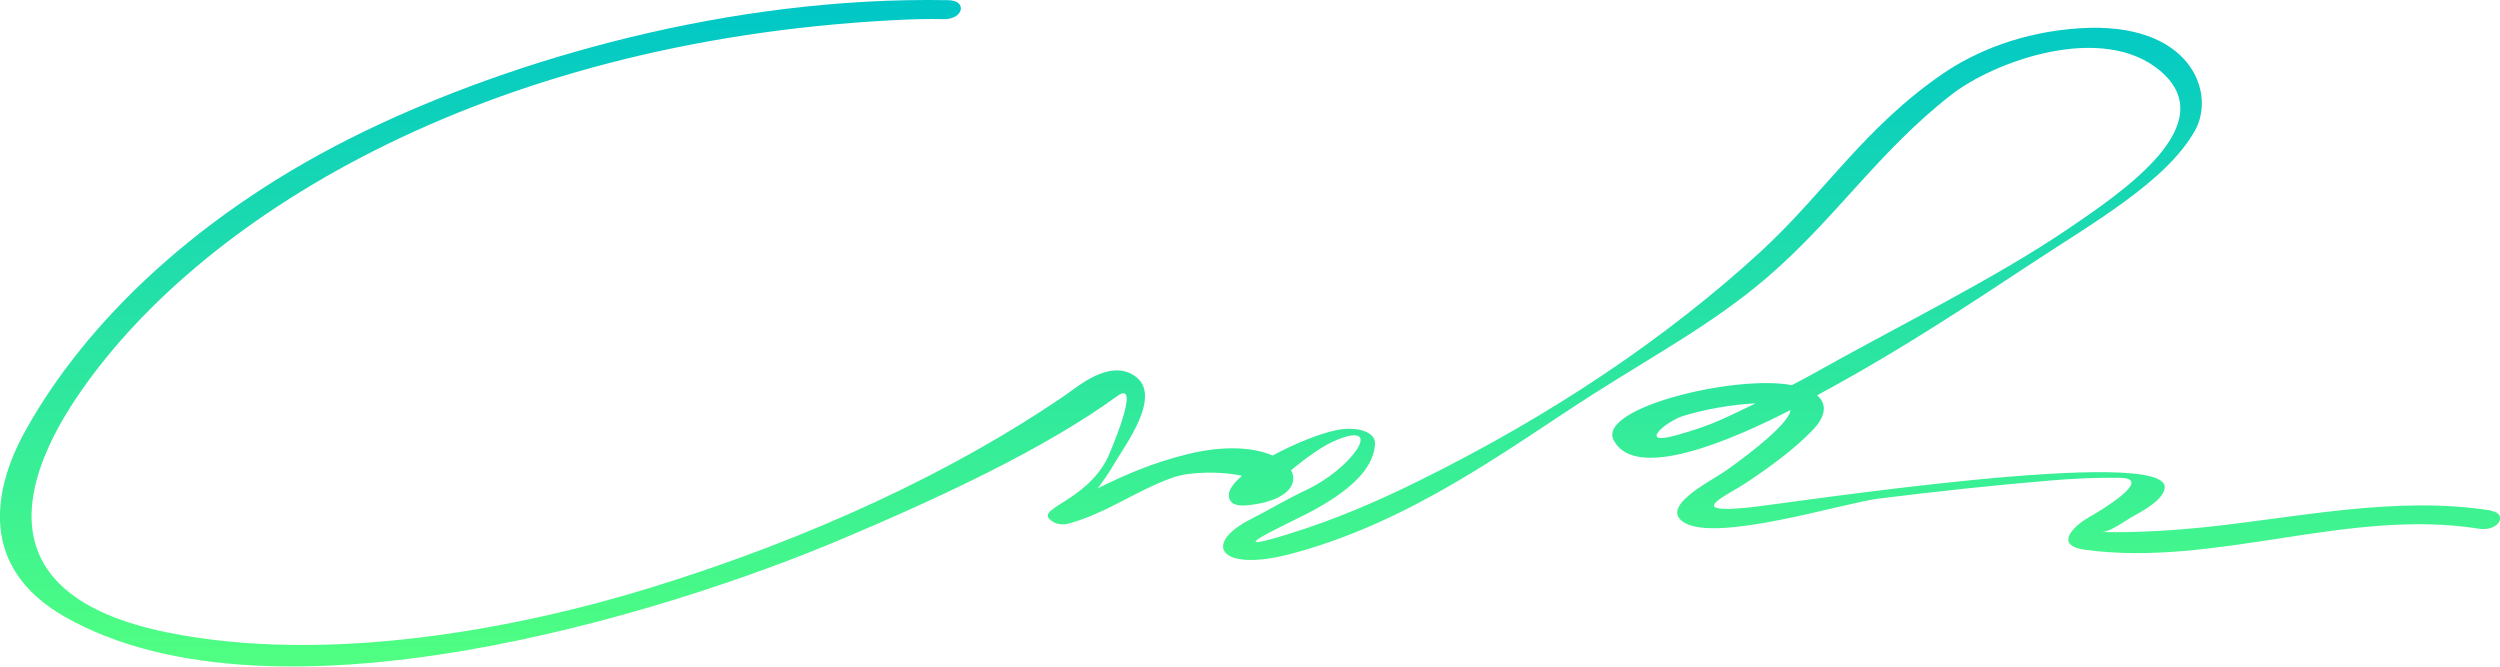 <svg width="150" height="40" viewBox="0 0 150 40" fill="none" xmlns="http://www.w3.org/2000/svg">
<g clip-path="url(#clip0_5371_115504)">
<path d="M149.444 30.63C143.941 29.749 138.092 30.997 132.7 31.588C130.543 31.822 128.33 31.967 126.118 31.922C126.596 31.922 127.596 31.198 127.852 31.053C128.764 30.552 129.72 30.006 129.876 29.326C130.465 26.619 106.86 30.262 104.926 30.451C101.012 30.841 103.58 29.761 104.803 28.947C106.304 27.944 107.672 26.93 108.762 25.805C109.429 25.114 109.729 24.323 109.028 23.722C109.384 23.521 109.662 23.365 109.818 23.287C114.087 20.947 117.934 18.418 121.748 15.9C125.539 13.393 129.987 10.897 131.699 7.833C132.978 5.549 131.432 1.281 124.817 1.694C121.37 1.905 118.535 3.075 116.567 4.424C111.841 7.666 109.418 11.644 105.582 15.153C100.1 20.167 93.218 24.88 85.001 28.914C82.633 30.084 80.087 31.187 77.229 32.067C72.927 33.393 77.096 31.51 78.552 30.752C80.776 29.582 82.455 28.212 82.5 26.596C82.522 25.917 81.41 25.56 80.198 25.805C79.253 25.995 77.707 26.596 76.362 27.332C75.284 26.864 73.538 26.685 71.237 27.254C69.068 27.788 67.467 28.513 65.855 29.304C66.222 28.836 66.533 28.368 66.823 27.878C67.501 26.708 69.791 23.722 68.079 22.552C66.556 21.515 64.643 23.22 63.821 23.777C57.205 28.29 48.733 32.267 39.137 35.231C30.954 37.761 19.58 39.889 10.007 37.939C-1.256 35.644 1.59 28.379 4.514 23.978C11.73 13.126 28.919 2.518 53.536 1.215C54.559 1.159 55.593 1.125 56.627 1.148C57.805 1.17 58.061 0.034 56.905 0.011C43.807 -0.234 30.81 3.554 21.87 7.878C11.953 12.669 5.081 19.387 1.49 25.905C-0.422 29.382 -1.301 34.061 3.903 37.014C16.411 44.123 39.882 36.825 50.423 32.379C56.338 29.883 62.664 26.942 67.034 23.766C68.568 22.652 66.511 27.365 66.456 27.477C65.043 30.284 61.73 30.518 63.265 31.354C63.487 31.477 63.865 31.488 64.143 31.41C66.533 30.73 68.157 29.426 70.425 28.635C71.381 28.301 73.282 28.267 74.516 28.546C73.838 29.137 73.505 29.705 73.894 30.128C74.027 30.284 74.383 30.351 74.706 30.329C77.141 30.128 77.952 29.092 77.463 28.212C78.33 27.51 79.342 26.719 80.343 26.34C83.067 25.304 81.043 28.156 78.364 29.404C77.196 29.95 76.184 30.574 75.061 31.142C72.104 32.635 73.16 34.351 77.396 33.248C84.757 31.32 90.694 26.763 95.653 23.61C99.511 21.159 102.913 19.32 106.038 16.635C110.151 13.103 112.675 9.125 117.067 5.694C119.68 3.655 126.162 1.326 129.62 4.256C133.367 7.443 127.452 11.454 123.961 13.816C119.591 16.769 113.665 19.677 108.784 22.429C108.372 22.663 107.939 22.875 107.516 23.109C104.147 22.462 95.82 24.468 96.82 26.407C98.121 28.936 103.981 26.373 107.427 24.602C107.35 25.582 103.792 28.078 103.447 28.312C102.48 28.958 99.578 30.418 101.034 31.343C102.991 32.58 110.629 30.173 112.709 29.917C116.144 29.493 119.602 29.114 123.093 28.825C124.45 28.713 125.817 28.646 127.185 28.669C129.264 28.691 126.129 30.585 125.417 30.986C124.617 31.421 123.049 32.713 125.139 32.992C132.933 34.039 140.916 30.474 148.733 31.722C149.933 31.911 150.512 30.819 149.466 30.652L149.444 30.63ZM100.567 26.117C98.243 26.774 99.9 25.293 101.023 24.947C102.279 24.568 103.814 24.279 105.337 24.201C104.659 24.524 103.992 24.858 103.291 25.17C102.446 25.549 101.546 25.85 100.567 26.117Z" fill="url(#paint0_linear_5371_115504)"/>
</g>
<defs>
<linearGradient id="paint0_linear_5371_115504" x1="75.003" y1="0" x2="75.003" y2="39.988" gradientUnits="userSpaceOnUse">
<stop stop-color="#00C7C7"/>
<stop offset="1" stop-color="#50FF81"/>
</linearGradient>
<clipPath id="clip0_5371_115504">
<rect width="150" height="40" fill="white"/>
</clipPath>
</defs>
</svg>
